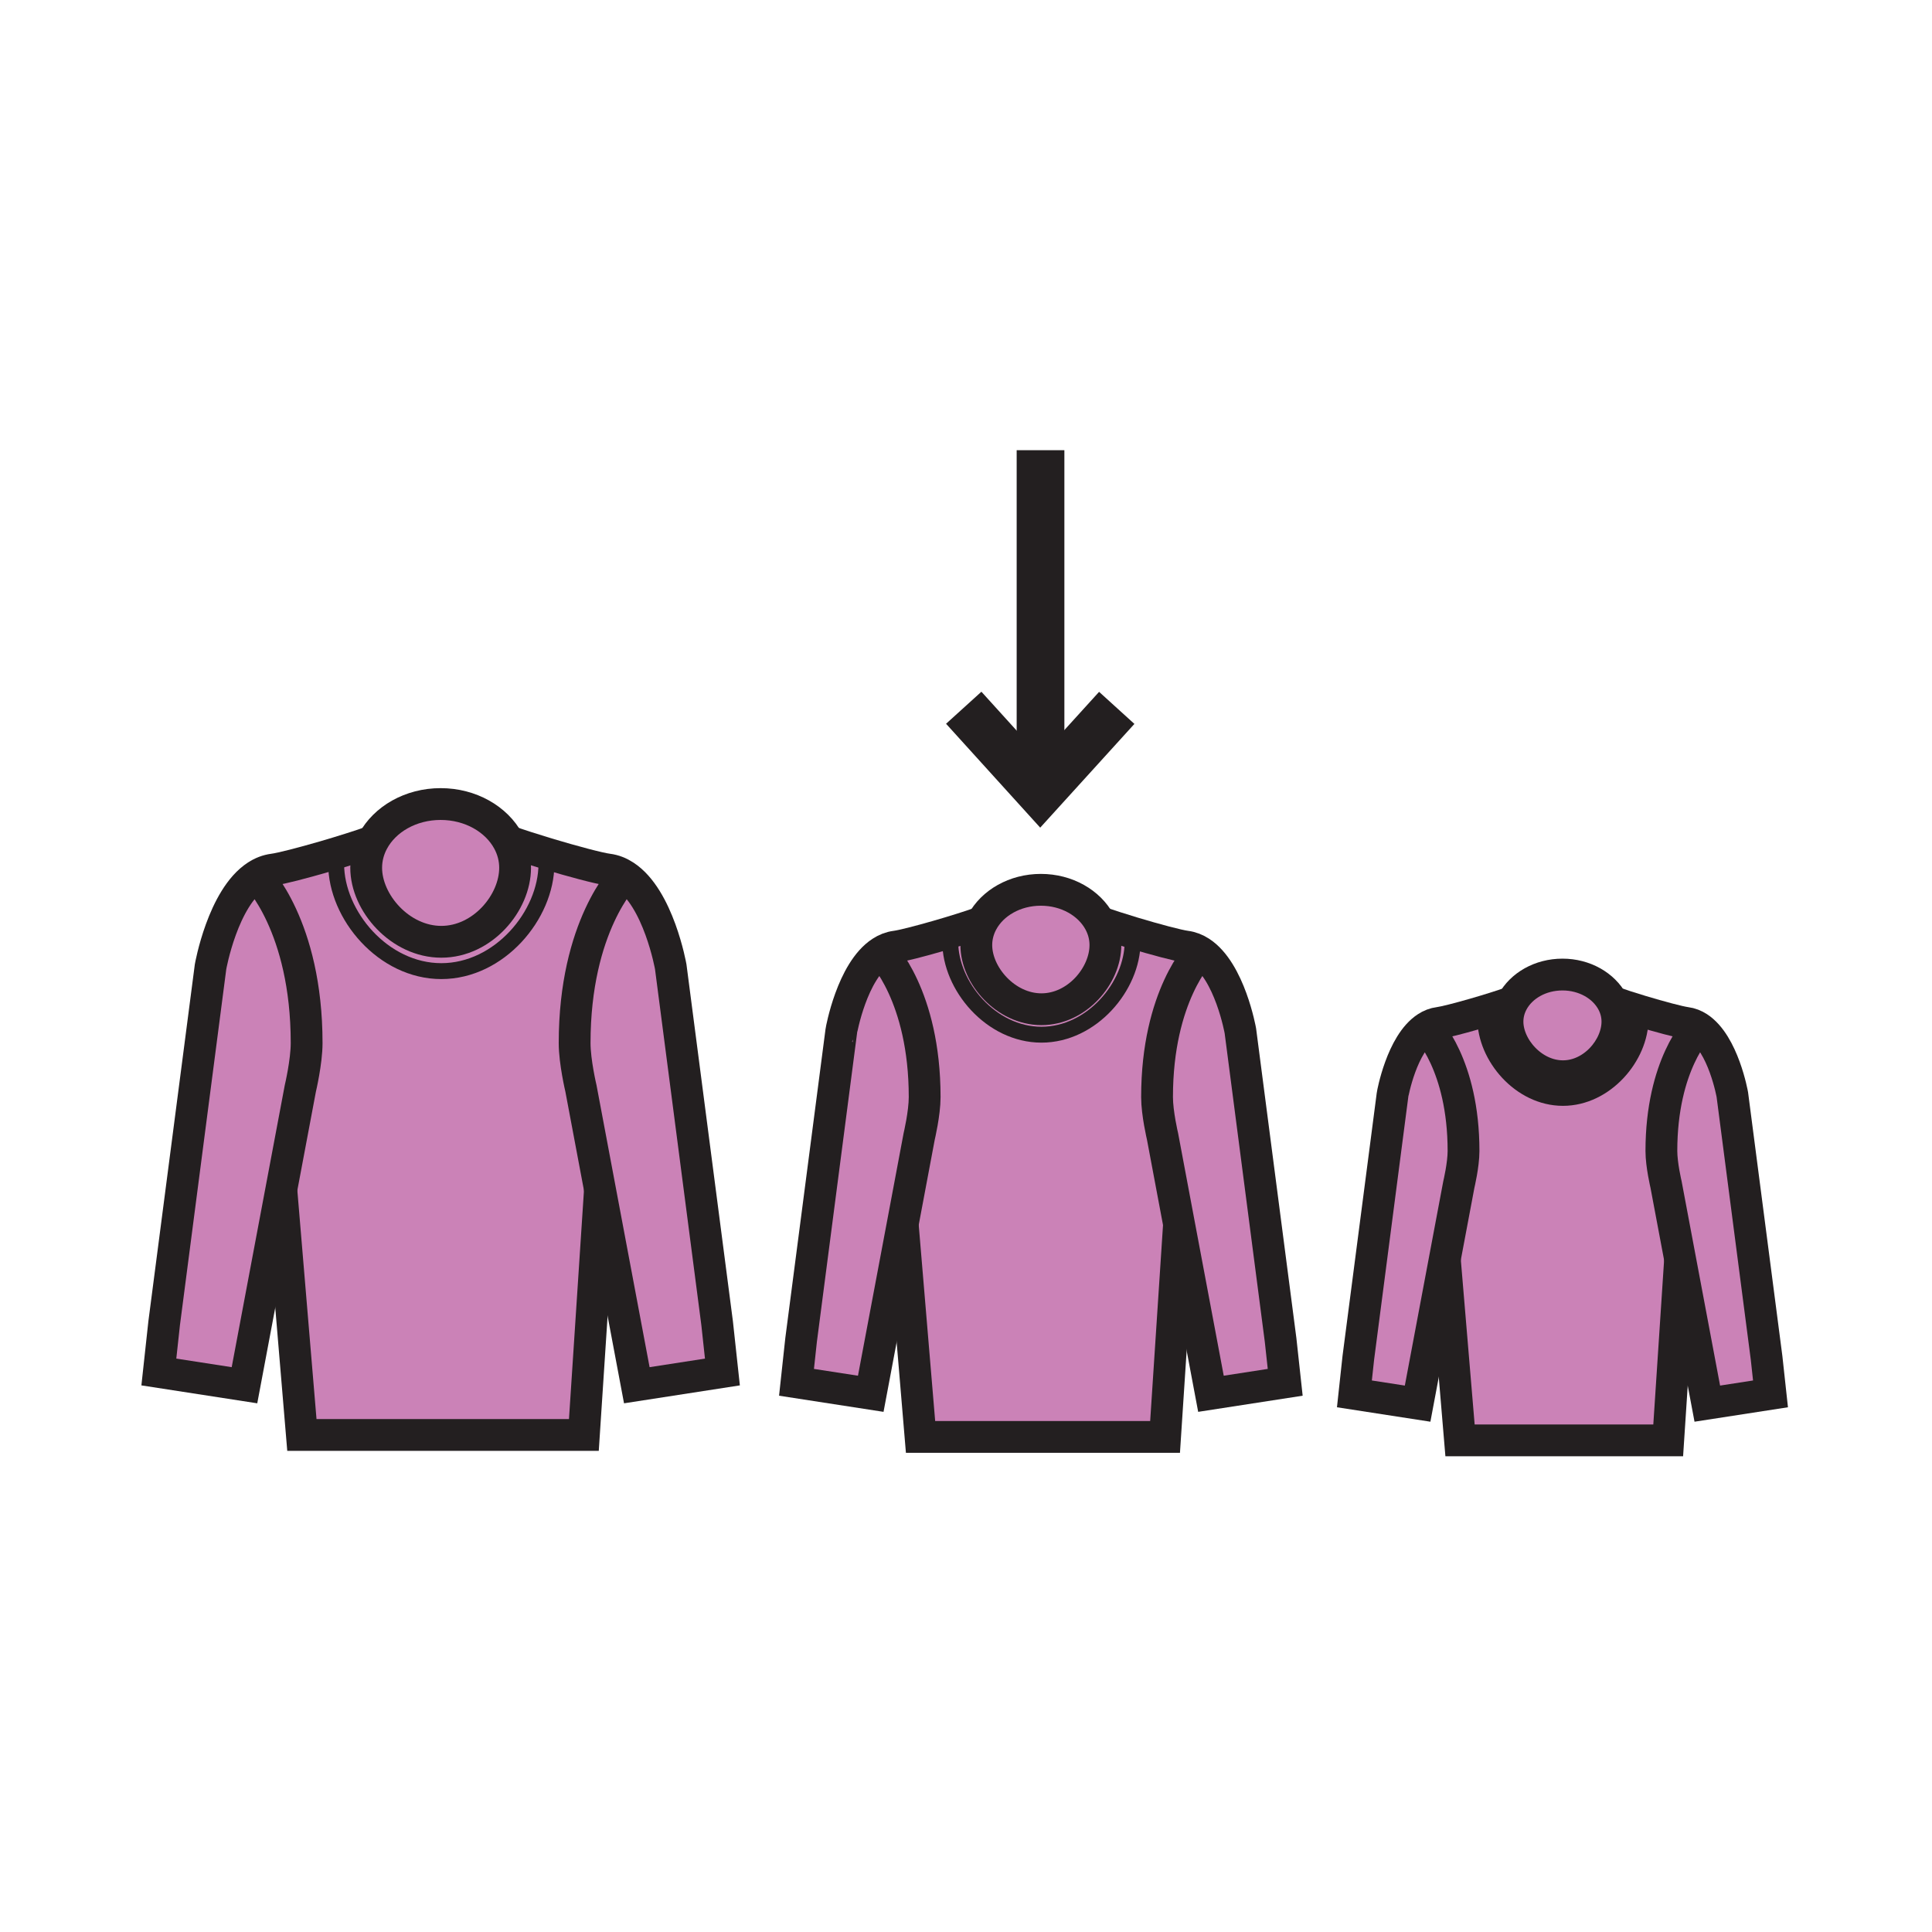<?xml version="1.0" encoding="iso-8859-1"?>
<!-- Generator: Adobe Illustrator 12.0.1, SVG Export Plug-In . SVG Version: 6.00 Build 51448)  -->
<!DOCTYPE svg PUBLIC "-//W3C//DTD SVG 1.1//EN" "http://www.w3.org/Graphics/SVG/1.1/DTD/svg11.dtd">
<svg version="1.1" id="Layer_1" xmlns="http://www.w3.org/2000/svg" xmlns:xlink="http://www.w3.org/1999/xlink" width="850.394" height="850.394"
     viewBox="0 0 850.394 850.394" style="overflow:visible;enable-background:new 0 0 850.394 850.394;"
     xml:space="preserve">
<rect x="368" y="368.249" style="fill:none;" width="113.386" height="113.386"/>
    <g>
	<g id="XMLID_1_">
		<g>
			<path style="fill:#CB82B7;" d="M315.65,582.4l2.33,21.5l-37.68,5.83l-16.21-86.141l-8.37-44.47c0,0-2.79-11.73-2.79-20
				c0-51.67,22.03-73.6,22.03-73.6c14.91,9.65,20.27,39.99,20.27,39.99L315.65,582.4z"/>
            <path style="fill:#CB82B7;" d="M267.58,382.73c2.69,0.34,5.14,1.33,7.38,2.79c0,0-22.03,21.93-22.03,73.6c0,8.27,2.79,20,2.79,20
				l8.37,44.47h-0.01L257,631.62H132.88l-9.06-108.03l8.37-44.47c0,0,2.78-11.73,2.78-20c0-51.67-22.02-73.6-22.02-73.6
				c2.24-1.46,4.7-2.44,7.39-2.79c3.48-0.45,12.74-2.85,22.53-5.69l5.21,0.81c-0.08,0.81-0.12,1.62-0.12,2.41
				c0,22.54,20.72,47.19,46.29,47.19c25.56,0,46.27-24.65,46.27-47.19c0-0.94-0.03-1.89-0.1-2.83l0.49-1.65
				C252.12,379.15,263.61,382.22,267.58,382.73z"/>
            <path style="fill:#CB82B7;" d="M240.91,375.78l-0.49,1.65c0.07,0.94,0.1,1.89,0.1,2.83c0,22.54-20.71,47.19-46.27,47.19
				c-25.57,0-46.29-24.65-46.29-47.19c0-0.79,0.04-1.6,0.12-2.41l-5.21-0.81c7.6-2.22,15.52-4.71,21.29-6.76
				c-1.92,3.56-2.98,7.52-2.98,11.69c0,15.49,14.97,32.57,33.07,32.57s32.48-17.08,32.48-32.57c0-4.2-1.08-8.18-3.01-11.75
				C228.46,371.9,234.64,373.89,240.91,375.78z"/>
            <path style="fill:#CB82B7;" d="M223.72,370.22c1.93,3.57,3.01,7.55,3.01,11.75c0,15.49-14.38,32.57-32.48,32.57
				s-33.07-17.08-33.07-32.57c0-4.17,1.06-8.13,2.98-11.69c5.17-9.66,16.57-16.37,29.79-16.37
				C207.15,353.91,218.53,360.59,223.72,370.22z"/>
            <path style="fill:#CB82B7;" d="M134.97,459.12c0,8.27-2.78,20-2.78,20l-8.37,44.47l-16.21,86.141l-37.69-5.83l2.34-21.5
				L92.68,425.51c0,0,5.36-30.32,20.27-39.99C112.95,385.52,134.97,407.45,134.97,459.12z"/>
            <path style="fill:#CB82B7;" d="M407,482.89c0,7.181-2.42,17.351-2.42,17.351l-7.25,38.56l-14.06,74.69l-32.68-5.05l2.02-18.641
				l17.71-136.05c0,0,4.65-26.31,17.58-34.68C387.9,419.07,407,438.09,407,482.89z"/>
            <path style="fill:#CB82B7;" d="M483.95,405.8c1.68,3.1,2.609,6.55,2.609,10.19c0,13.43-12.46,28.24-28.159,28.24
				c-15.69,0-28.67-14.811-28.67-28.24c0-3.62,0.93-7.06,2.59-10.15c4.489-8.37,14.359-14.18,25.83-14.18
				C469.59,391.66,479.45,397.45,483.95,405.8z"/>
            <path style="fill:#CB82B7;" d="M498.86,410.63l-0.431,1.43c0.07,0.81,0.101,1.63,0.101,2.45c0,19.54-17.96,40.92-40.13,40.92
				s-40.141-21.38-40.141-40.92c0-0.69,0.04-1.39,0.11-2.09l-5.93-0.3c7.01-2.01,14.52-4.36,19.88-6.28
				c-1.66,3.09-2.59,6.53-2.59,10.15c0,13.43,12.979,28.24,28.67,28.24c15.699,0,28.159-14.811,28.159-28.24
				c0-3.64-0.93-7.09-2.609-10.19C488.05,407.27,493.42,408.99,498.86,410.63z"/>
            <path style="fill:#CB82B7;" d="M563.67,589.8l2.03,18.641l-32.681,5.05l-14.06-74.69l-7.25-38.56c0,0-2.42-10.17-2.42-17.351
				c0-44.8,19.09-63.82,19.09-63.82v-0.01c12.94,8.37,17.59,34.69,17.59,34.69L563.67,589.8z"/>
            <path style="fill:#CB82B7;" d="M528.38,419.06v0.01c0,0-19.09,19.02-19.09,63.82c0,7.181,2.42,17.351,2.42,17.351l7.25,38.56
				l-6.14,93.681H405.19l-7.86-93.681l7.25-38.56c0,0,2.42-10.17,2.42-17.351c0-44.8-19.1-63.82-19.1-63.82
				c1.94-1.27,4.07-2.12,6.4-2.42c2.85-0.37,10.18-2.24,18.14-4.53l5.93,0.3c-0.07,0.7-0.11,1.4-0.11,2.09
				c0,19.54,17.971,40.92,40.141,40.92s40.13-21.38,40.13-40.92c0-0.82-0.03-1.64-0.101-2.45l0.431-1.43
				c9.72,2.92,19.689,5.58,23.13,6.02C524.31,416.95,526.44,417.8,528.38,419.06z"/>
            <path style="fill:#CB82B7;" d="M709.7,440.99c1.43,2.64,2.229,5.58,2.229,8.68c0,11.44-10.62,24.05-23.979,24.05
				c-13.36,0-24.41-12.609-24.41-24.05c0-3.08,0.79-6.01,2.21-8.64c3.81-7.12,12.22-12.07,21.99-12.07
				C697.48,428.96,705.87,433.89,709.7,440.99z"/>
            <path style="fill:#CB82B7;" d="M644.19,506.63c0,6.12-2.07,14.771-2.07,14.771l-6.18,32.84l-11.96,63.59l-27.82-4.3l1.72-15.87
				l15.07-115.84c0,0,3.96-22.4,14.97-29.53C627.92,452.29,644.19,468.49,644.19,506.63z"/>
            <path style="fill:#CB82B7;" d="M777.58,597.66l1.729,15.87l-27.819,4.3l-11.971-63.59l-6.18-32.84c0,0-2.06-8.65-2.06-14.771
				c0-38.14,16.26-54.34,16.26-54.34l0.01-0.01c11.01,7.149,14.96,29.54,14.96,29.54L777.58,597.66z"/>
            <path style="fill:#CB82B7;" d="M722.4,445.1c8.279,2.49,16.76,4.75,19.689,5.131c1.99,0.25,3.8,0.979,5.46,2.05l-0.01,0.01
				c0,0-16.26,16.2-16.26,54.34c0,6.12,2.06,14.771,2.06,14.771l6.18,32.84L734.28,634h-91.63l-6.7-79.76h-0.01l6.18-32.84
				c0,0,2.07-8.65,2.07-14.771c0-38.14-16.271-54.34-16.271-54.34c1.65-1.08,3.47-1.81,5.45-2.06c2.43-0.311,8.67-1.91,15.439-3.86
				l5.051,0.26c-0.061,0.601-0.08,1.2-0.08,1.78c0,16.64,15.29,34.84,34.17,34.84s34.17-18.2,34.17-34.84
				c0-0.7-0.03-1.391-0.08-2.09L722.4,445.1z"/>
		</g>
        <g>
			<path style="fill:none;stroke:#231F20;stroke-width:14;" d="M223.72,370.22c1.93,3.57,3.01,7.55,3.01,11.75
				c0,15.49-14.38,32.57-32.48,32.57s-33.07-17.08-33.07-32.57c0-4.17,1.06-8.13,2.98-11.69c5.17-9.66,16.57-16.37,29.79-16.37
				C207.15,353.91,218.53,360.59,223.72,370.22z"/>
            <path style="fill:none;stroke:#231F20;stroke-width:7;" d="M240.42,377.43c0.07,0.94,0.1,1.89,0.1,2.83
				c0,22.54-20.71,47.19-46.27,47.19c-25.57,0-46.29-24.65-46.29-47.19c0-0.79,0.04-1.6,0.12-2.41"/>
            <path style="fill:none;stroke:#231F20;stroke-width:14;" d="M112.95,385.52c0,0,22.02,21.93,22.02,73.6c0,8.27-2.78,20-2.78,20
				l-8.37,44.47l-16.21,86.141l-37.69-5.83l2.34-21.5L92.68,425.51C92.68,425.51,98.04,395.19,112.95,385.52
				c2.24-1.46,4.7-2.44,7.39-2.79c3.48-0.45,12.74-2.85,22.53-5.69c7.6-2.22,15.52-4.71,21.29-6.76c0.01-0.01,0.01-0.01,0.02-0.01"
            />
            <path style="fill:none;stroke:#231F20;stroke-width:14;" d="M274.96,385.52c0,0-22.03,21.93-22.03,73.6c0,8.27,2.79,20,2.79,20
				l8.37,44.47l16.21,86.141l37.68-5.83l-2.33-21.5L295.23,425.51C295.23,425.51,289.87,395.17,274.96,385.52
				c-2.24-1.46-4.69-2.45-7.38-2.79c-3.97-0.51-15.46-3.58-26.67-6.95c-6.27-1.89-12.45-3.88-17.19-5.56
				c-0.01-0.01-0.01-0.01-0.02-0.01"/>
            <polyline style="fill:none;stroke:#231F20;stroke-width:14;" points="264.08,523.59 257,631.62 132.88,631.62 123.82,523.59 			
				"/>
            <path style="fill:none;stroke:#231F20;stroke-width:14;" d="M483.95,405.8c1.68,3.1,2.609,6.55,2.609,10.19
				c0,13.43-12.46,28.24-28.159,28.24c-15.69,0-28.67-14.811-28.67-28.24c0-3.62,0.93-7.06,2.59-10.15
				c4.489-8.37,14.359-14.18,25.83-14.18C469.59,391.66,479.45,397.45,483.95,405.8z"/>
            <path style="fill:none;stroke:#231F20;stroke-width:7;" d="M498.43,412.06c0.07,0.81,0.101,1.63,0.101,2.45
				c0,19.54-17.96,40.92-40.13,40.92s-40.141-21.38-40.141-40.92c0-0.69,0.04-1.39,0.11-2.09"/>
            <path style="fill:none;stroke:#231F20;stroke-width:14;" d="M387.9,419.07c0,0,19.1,19.02,19.1,63.82
				c0,7.181-2.42,17.351-2.42,17.351l-7.25,38.56l-14.06,74.69l-32.68-5.05l2.02-18.641l17.71-136.05
				C370.32,453.75,374.97,427.44,387.9,419.07c1.94-1.27,4.07-2.12,6.4-2.42c2.85-0.37,10.18-2.24,18.14-4.53
				c7.01-2.01,14.52-4.36,19.88-6.28h0.01"/>
            <path style="fill:none;stroke:#231F20;stroke-width:14;" d="M528.38,419.07c0,0-19.09,19.02-19.09,63.82
				c0,7.181,2.42,17.351,2.42,17.351l7.25,38.56l14.06,74.69l32.681-5.05l-2.03-18.641l-17.7-136.05c0,0-4.649-26.32-17.59-34.69
				c-1.939-1.26-4.07-2.11-6.39-2.41c-3.44-0.44-13.41-3.1-23.13-6.02c-5.44-1.64-10.811-3.36-14.91-4.83h-0.01"/>
            <polyline style="fill:none;stroke:#231F20;stroke-width:14;" points="518.96,538.8 512.82,632.48 405.19,632.48 397.33,538.8 			
				"/>
            <path style="fill:none;stroke:#231F20;stroke-width:14;" d="M709.7,440.99c1.43,2.64,2.229,5.58,2.229,8.68
				c0,11.44-10.62,24.05-23.979,24.05c-13.36,0-24.41-12.609-24.41-24.05c0-3.08,0.79-6.01,2.21-8.64
				c3.81-7.12,12.22-12.07,21.99-12.07C697.48,428.96,705.87,433.89,709.7,440.99z"/>
            <path style="fill:none;stroke:#231F20;stroke-width:7;" d="M722.04,446.32c0.05,0.699,0.08,1.39,0.08,2.09
				c0,16.64-15.29,34.84-34.17,34.84s-34.17-18.2-34.17-34.84c0-0.58,0.02-1.18,0.08-1.78"/>
            <path style="fill:none;stroke:#231F20;stroke-width:14;" d="M627.92,452.29c0,0,16.271,16.2,16.271,54.34
				c0,6.12-2.07,14.771-2.07,14.771l-6.18,32.84l-11.96,63.59l-27.82-4.3l1.72-15.87l15.07-115.84
				C612.95,481.82,616.91,459.42,627.92,452.29c1.65-1.08,3.47-1.81,5.45-2.06c2.43-0.311,8.67-1.91,15.439-3.86
				c5.98-1.72,12.37-3.71,16.94-5.34"/>
            <path style="fill:none;stroke:#231F20;stroke-width:14;" d="M747.54,452.29c0,0-16.26,16.2-16.26,54.34
				c0,6.12,2.06,14.771,2.06,14.771l6.18,32.84l11.971,63.59l27.819-4.3l-1.729-15.87l-15.07-115.84c0,0-3.95-22.391-14.96-29.54
				c-1.66-1.07-3.47-1.8-5.46-2.05c-2.93-0.381-11.41-2.641-19.689-5.131c-4.641-1.399-9.21-2.859-12.7-4.109"/>
            <polyline style="fill:none;stroke:#231F20;stroke-width:14;"
                      points="739.52,554.24 734.28,634 642.65,634 635.95,554.24 			"/>
            <line style="fill:none;stroke:#231F20;stroke-width:21;" x1="458" y1="198.16" x2="458" y2="347.97"/>
            <polyline style="fill:none;stroke:#231F20;stroke-width:21;"
                      points="491.55,311.58 457.87,348.67 424.2,311.52 			"/>
		</g>
	</g>
</g>
    <rect style="fill:none;" width="850.394" height="850.394"/>
</svg>

